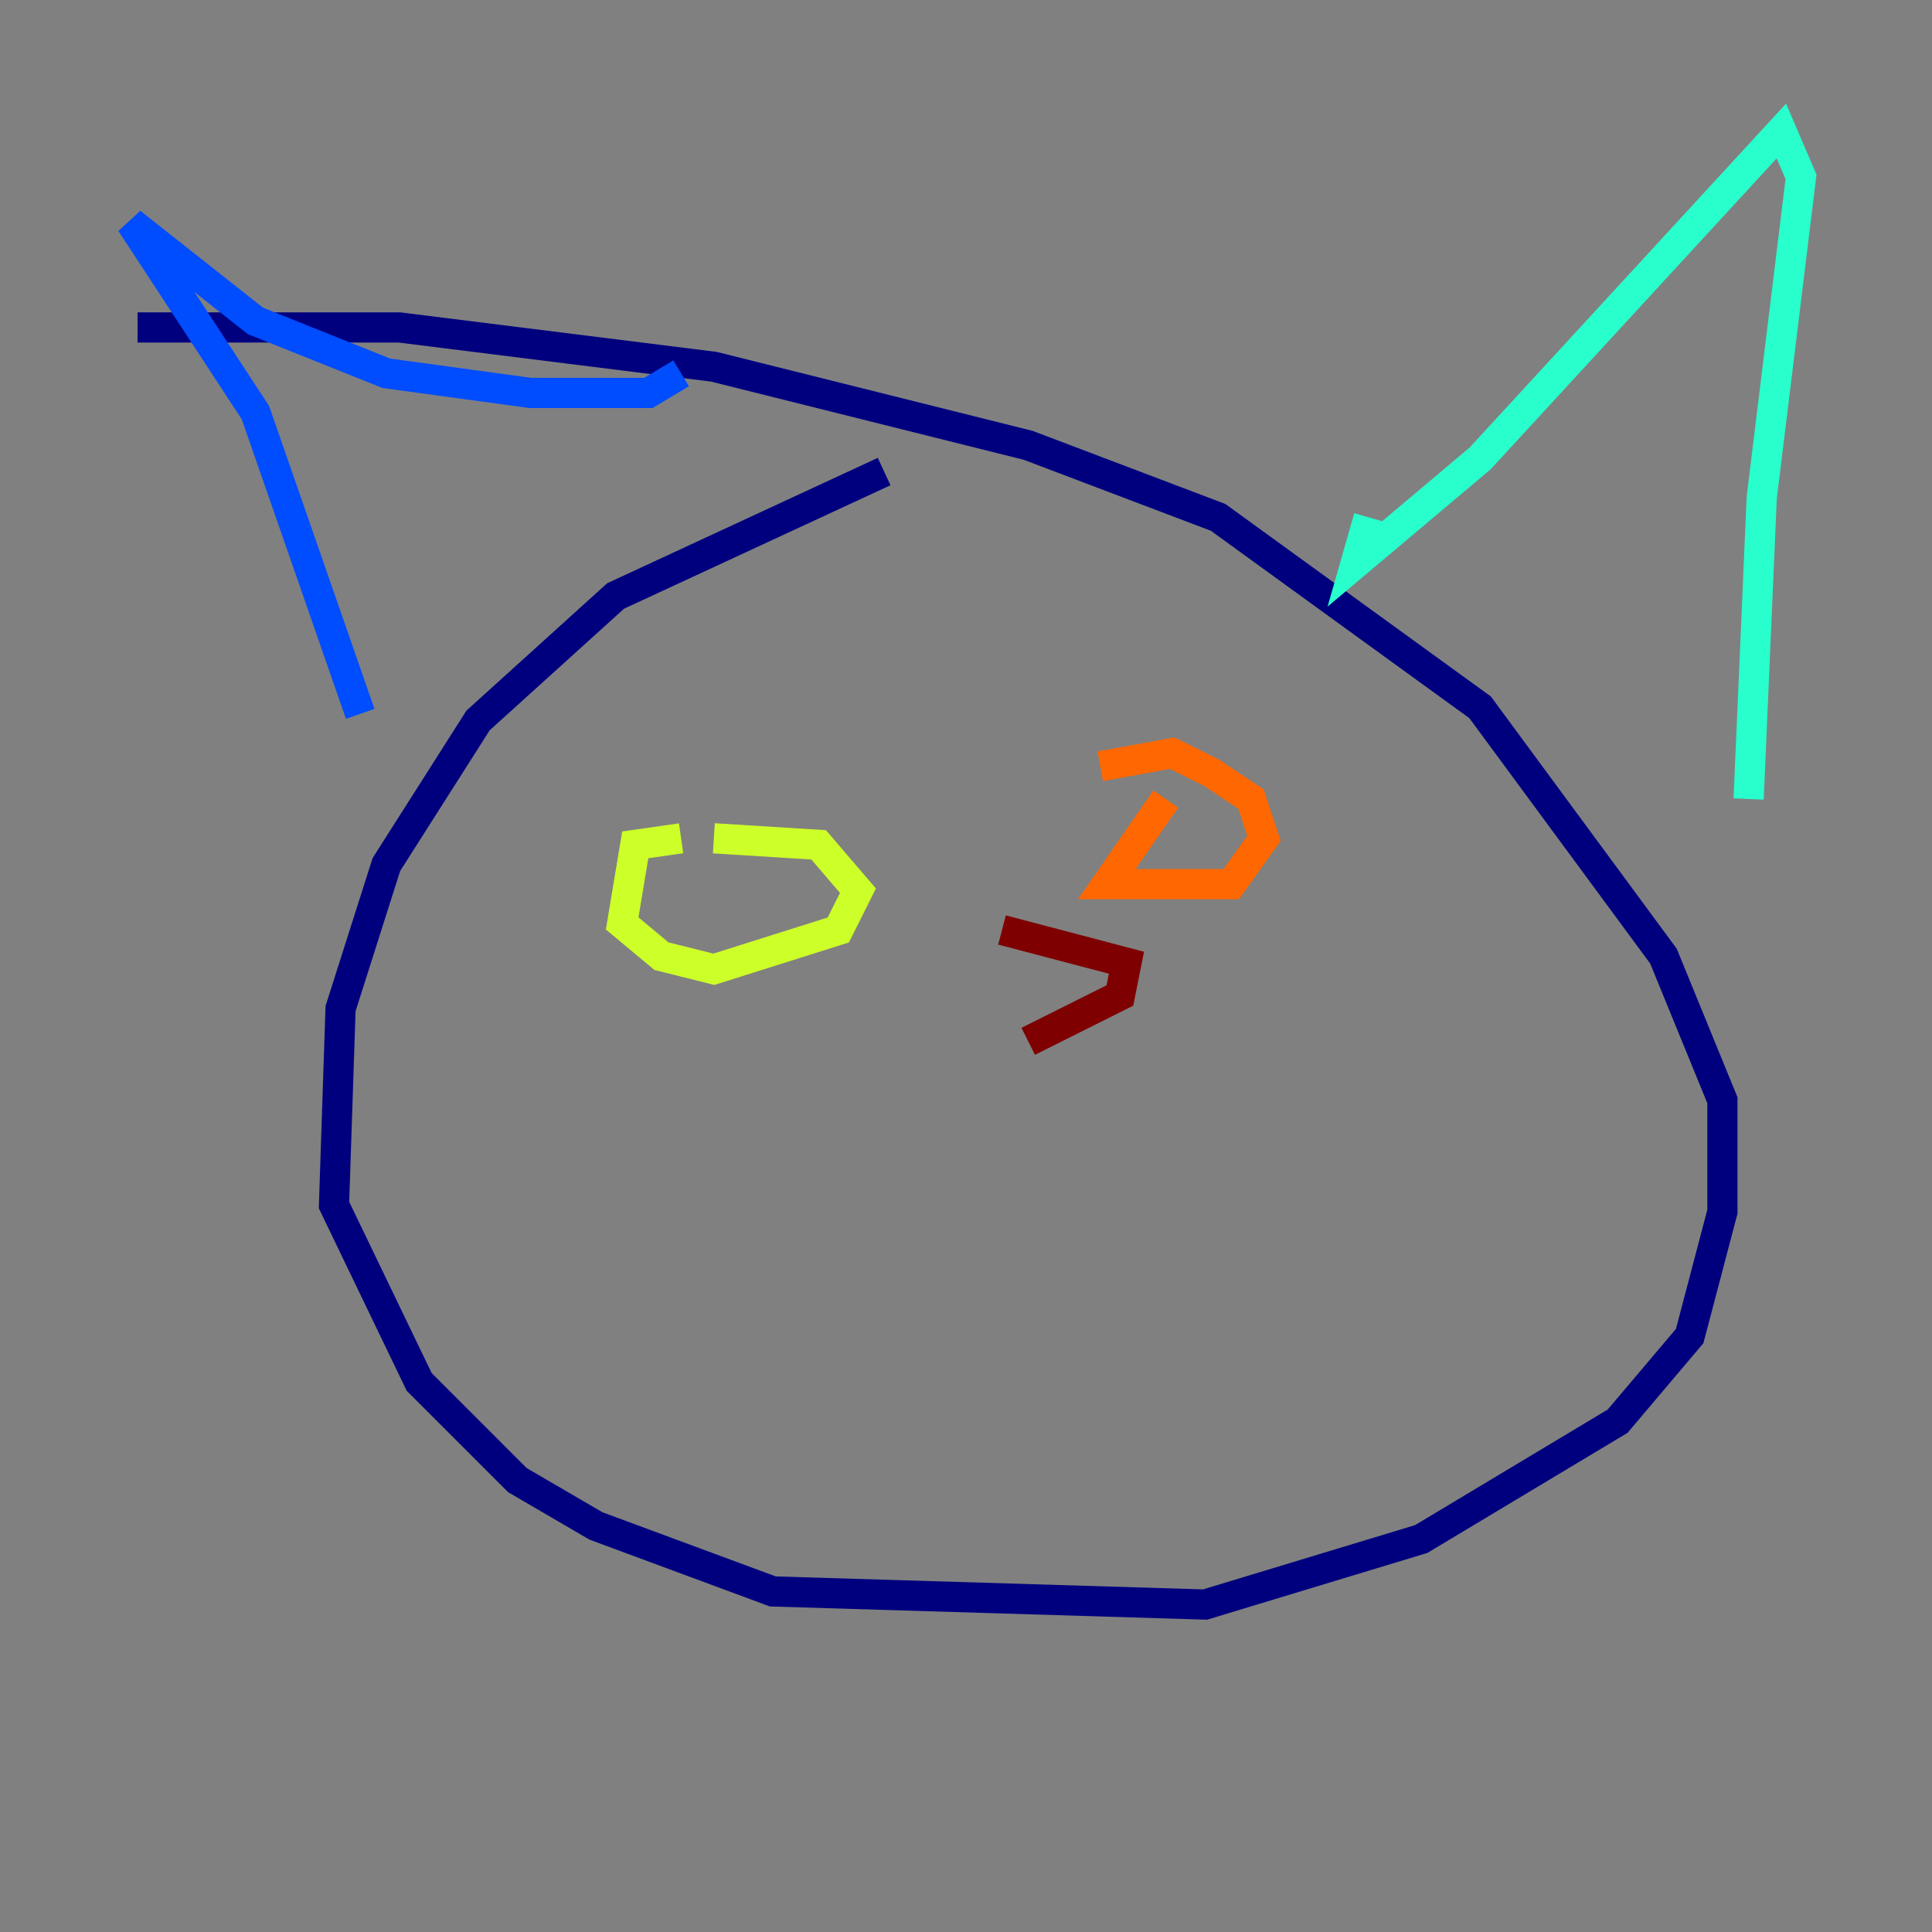 <?xml version="1.0" encoding="utf-8" ?>
<svg baseProfile="tiny" height="128" version="1.2" viewBox="0,0,128,128" width="128" xmlns="http://www.w3.org/2000/svg" xmlns:ev="http://www.w3.org/2001/xml-events" xmlns:xlink="http://www.w3.org/1999/xlink"><rect x="0" y="0" width="128" height="128" fill="#808080" stroke="none"/><defs /><polyline fill="none" points="58.576,31.241 40.786,39.485 31.675,47.729 25.6,57.275 22.563,66.82 22.129,79.837 27.77,91.552 34.278,98.061 39.485,101.098 51.2,105.437 79.837,106.305 94.156,101.966 107.173,94.156 111.946,88.515 114.115,80.271 114.115,72.895 110.21,63.349 98.061,46.861 80.705,34.278 68.122,29.505 47.295,24.298 26.468,21.695 9.112,21.695" stroke="#00007f" stroke-width="2" /><polyline fill="none" points="23.864,47.295 16.922,27.336 8.678,14.752 16.922,21.261 25.6,24.732 35.146,26.034 42.956,26.034 45.125,24.732" stroke="#004cff" stroke-width="2" /><polyline fill="none" points="90.685,34.278 89.817,37.315 98.061,30.373 118.02,8.678 119.322,11.715 116.719,32.976 115.851,52.936" stroke="#29ffcd" stroke-width="2" /><polyline fill="none" points="45.125,55.539 42.088,55.973 41.22,61.18 43.824,63.349 47.295,64.217 55.539,61.614 56.841,59.01 54.237,55.973 47.295,55.539" stroke="#cdff29" stroke-width="2" /><polyline fill="none" points="77.234,52.936 73.329,58.576 81.573,58.576 83.742,55.539 82.875,52.936 80.271,51.2 77.668,49.898 72.895,50.766" stroke="#ff6700" stroke-width="2" /><polyline fill="none" points="66.386,61.614 74.63,63.783 74.197,65.953 68.122,68.99" stroke="#7f0000" stroke-width="2" /></svg>